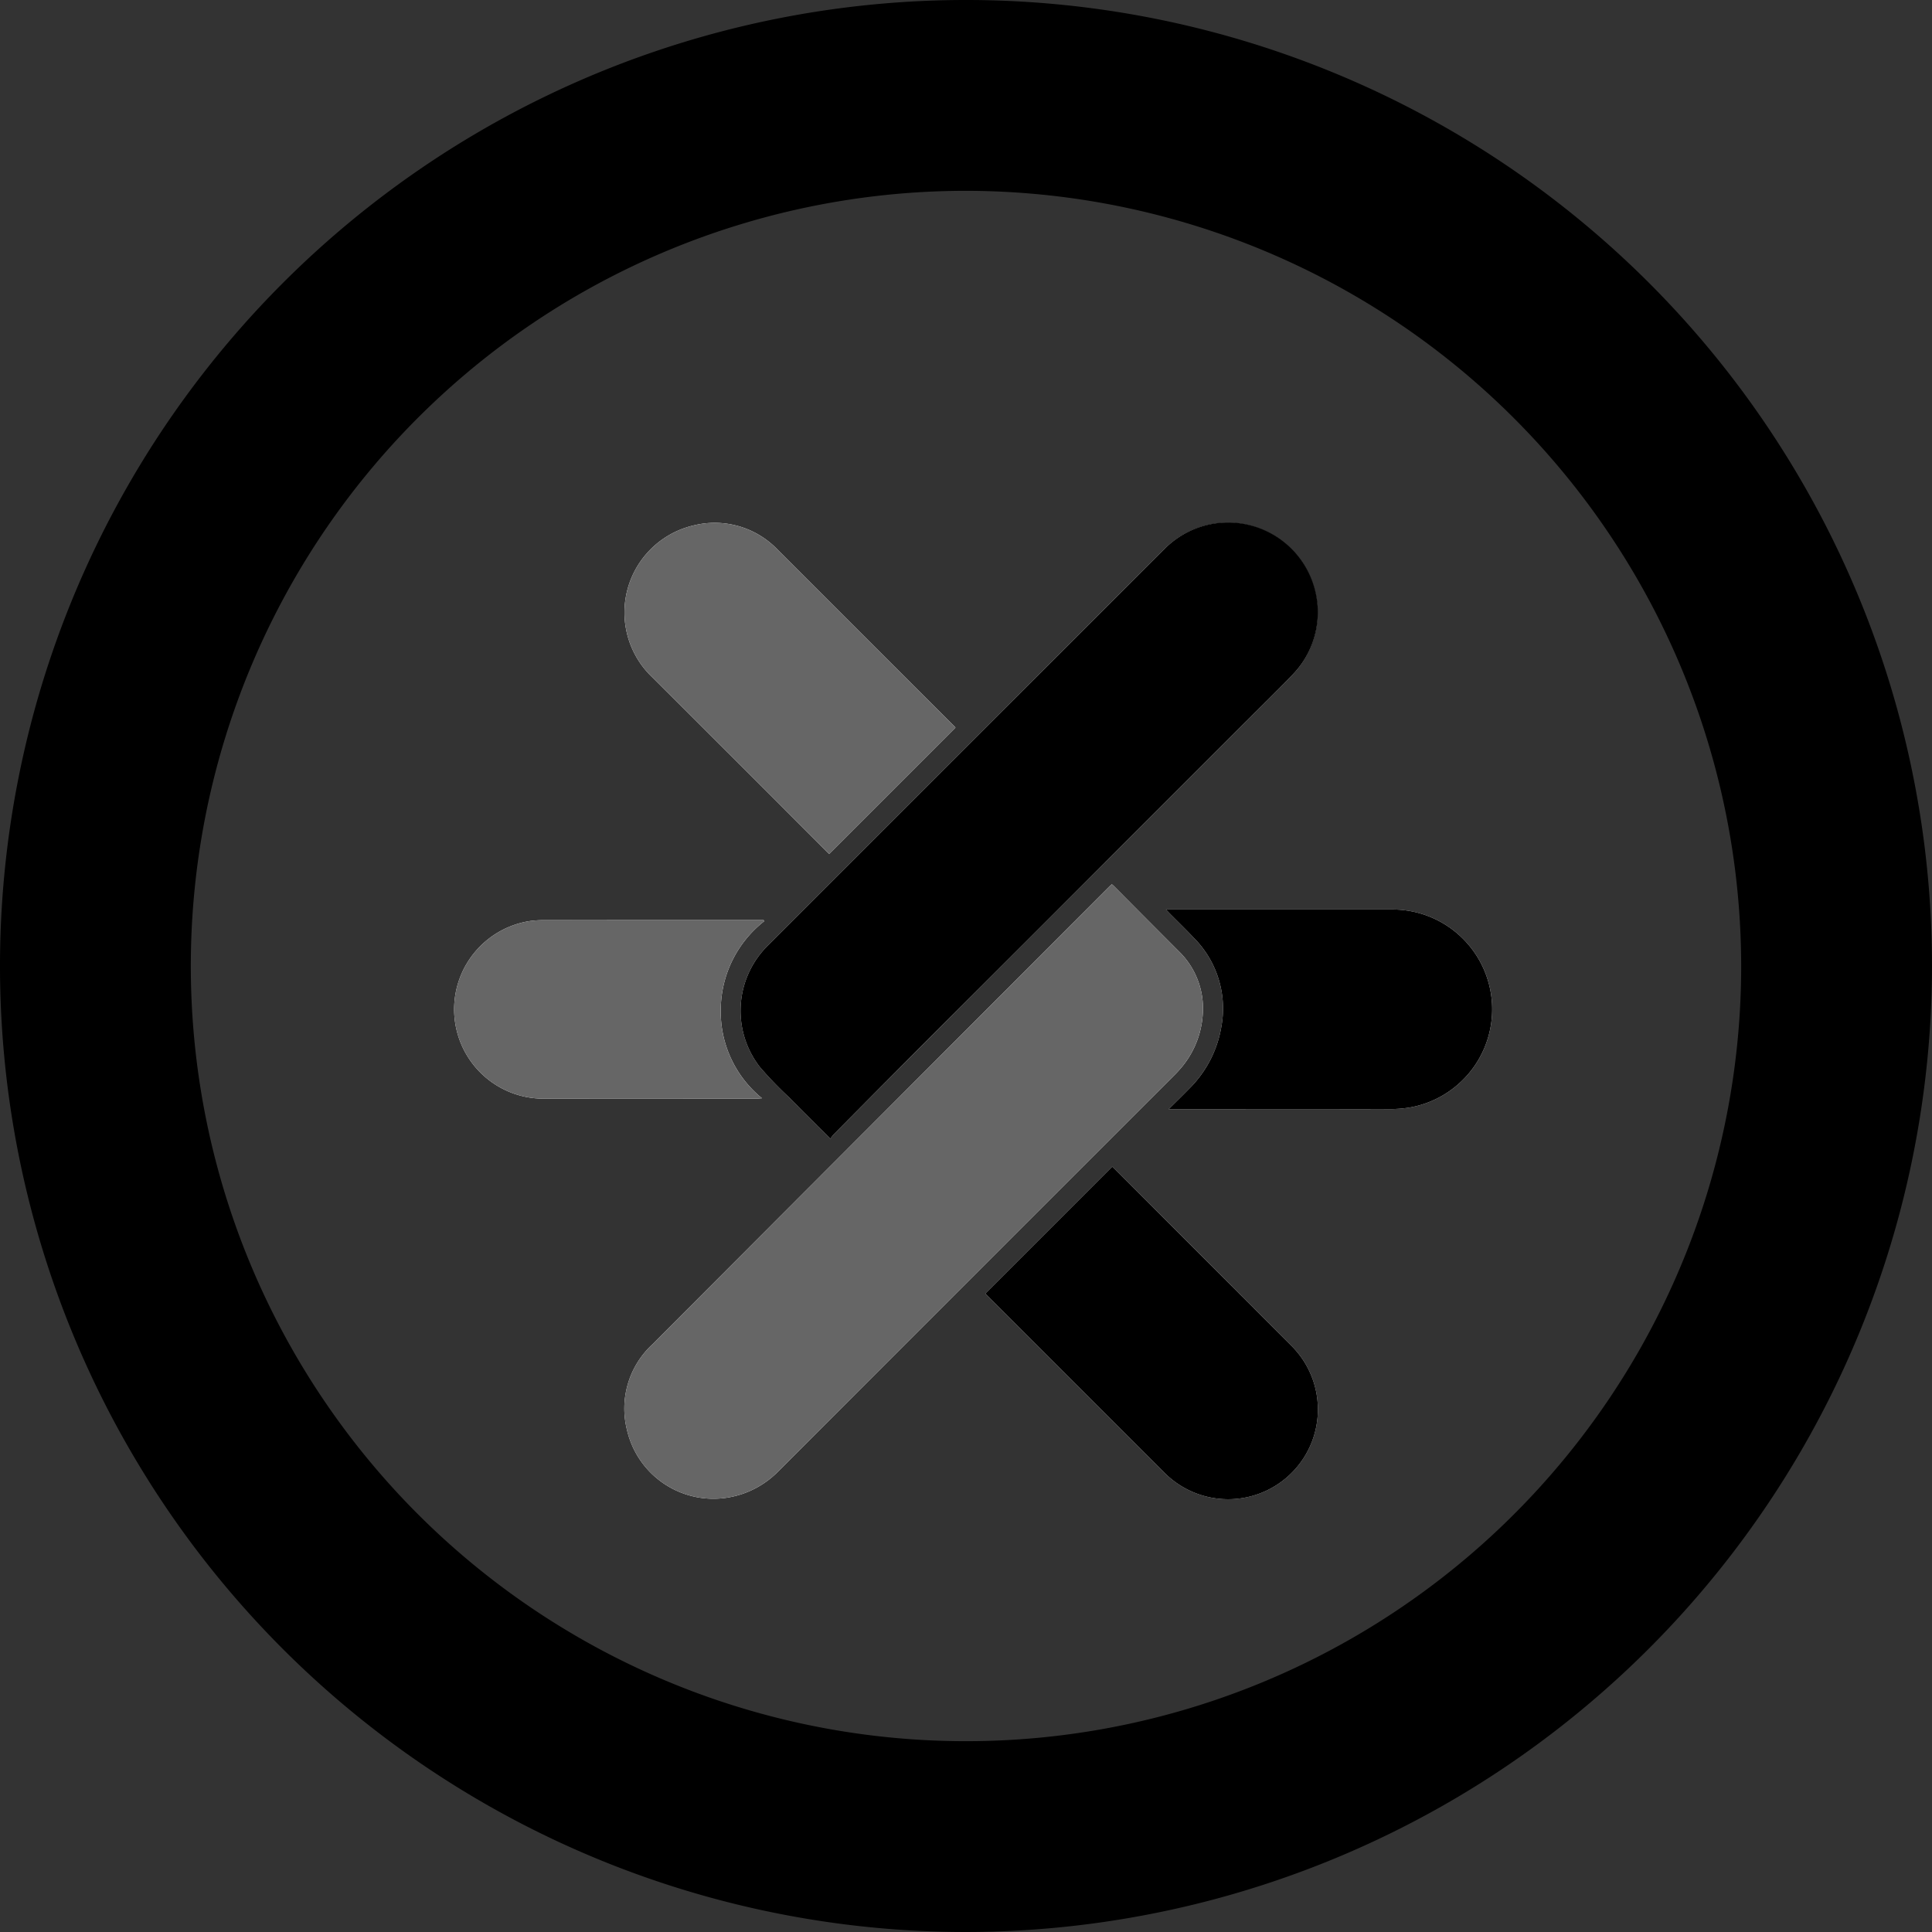 <svg id="logos" xmlns="http://www.w3.org/2000/svg" viewBox="0 0 162 162"><rect x="0" y="0" width="162" height="162" fill="#333333" stroke="none"/><defs><style>.cls-1{fill:#fff;}.cls-2{fill:#666;}</style></defs><title>maxo_logo</title><path d="M81,162a81,81,0,1,1,81-81A81.092,81.092,0,0,1,81,162ZM81,16a65,65,0,1,0,65,65A65.074,65.074,0,0,0,81,16Z"/><g id="oFuDpS.tif"><path class="cls-1" d="M93.227,74.144c-.096.089-.185.167-.268.251q-7.644,7.657-15.286,15.314-11.496,11.519-22.99,23.039a7.324,7.324,0,0,0-2.11,7.154,7.438,7.438,0,0,0,8.534,5.657A7.67,7.67,0,0,0,65.312,123.32q16.497-16.513,33.006-33.014c.179-.179.36-.358.528-.548a7.673,7.673,0,0,0,2.006-4.705,6.663,6.663,0,0,0-2.028-5.307q-2.701-2.707-5.395-5.42C93.371,74.267,93.306,74.215,93.227,74.144Zm-23.601,21.34a4.039,4.039,0,0,1,.291-.377q5.324-5.36,10.653-10.715,6.424-6.438,12.864-12.86,5.484-5.483,10.967-10.967c1.366-1.367,2.758-2.71,4.091-4.109A7.526,7.526,0,0,0,97.613,46.058q-6.961,6.953-13.915,13.913-9.661,9.66-19.32,19.321a7.681,7.681,0,0,0-.666,10.171,30.277,30.277,0,0,0,2.381,2.481C67.238,93.103,68.394,94.252,69.626,95.485Zm12.995,12.979c.067.071.14.151.215.227q7.367,7.368,14.736,14.735.218.218.448.422A7.528,7.528,0,0,0,108.231,112.79q-7.374-7.387-14.76-14.762c-.076-.076-.155-.148-.212-.203ZM69.526,71.602,80.119,61.008c-.003-.003-.041-.048-.083-.09q-7.392-7.391-14.786-14.78a7.304,7.304,0,0,0-7.033-2.094,7.493,7.493,0,0,0-3.552,12.717q7.311,7.293,14.606,14.601C69.372,71.463,69.478,71.558,69.526,71.602Zm28.47,21.402h.508q9.04,0,18.079-.006a10.599,10.599,0,0,0,1.655-.138,8.365,8.365,0,0,0-1.578-16.597q-9.257-.007-18.514-.001h-.377c.132.142.209.229.291.312.68.686,1.375,1.358,2.038,2.06a8.386,8.386,0,0,1,2.321,7.415,9.517,9.517,0,0,1-2.713,5.249C99.168,91.849,98.616,92.386,97.995,93.004ZM64.083,77.243l-.054-.092h-.313q-9.076,0-18.151.004a8.411,8.411,0,0,0-1.189.083,7.491,7.491,0,0,0,1.232,14.886c5.966-.025,11.932-.006,17.898-.007.101,0,.202-.014.389-.028a9.356,9.356,0,0,1-3.459-7.492A9.502,9.502,0,0,1,64.083,77.243Z"/><path class="cls-2" d="M93.227,74.144c.079.07.143.123.202.181q2.698,2.71,5.395,5.42a6.663,6.663,0,0,1,2.028,5.307,7.673,7.673,0,0,1-2.006,4.705c-.168.19-.348.369-.528.548Q81.814,106.812,65.312,123.32a7.67,7.67,0,0,1-4.206,2.239,7.438,7.438,0,0,1-8.534-5.657,7.324,7.324,0,0,1,2.11-7.154q11.495-11.52,22.99-23.039Q85.315,82.051,92.959,74.395C93.043,74.311,93.132,74.233,93.227,74.144Z"/><path d="M69.626,95.485c-1.232-1.233-2.389-2.381-3.534-3.54a30.277,30.277,0,0,1-2.381-2.481,7.681,7.681,0,0,1,.666-10.171q9.658-9.663,19.32-19.321,6.957-6.957,13.915-13.913A7.526,7.526,0,0,1,108.492,56.458c-1.333,1.399-2.724,2.742-4.091,4.109q-5.483,5.484-10.967,10.967-6.432,6.43-12.864,12.86-5.336,5.348-10.653,10.715A4.039,4.039,0,0,0,69.626,95.485Z"/><path d="M82.621,108.464,93.259,97.825c.058.055.137.127.212.203q7.381,7.38,14.76,14.762A7.528,7.528,0,0,1,98.021,123.848q-.23-.204-.448-.422-7.369-7.367-14.736-14.735C82.761,108.615,82.689,108.535,82.621,108.464Z"/><path class="cls-2" d="M69.526,71.602c-.047-.045-.154-.14-.255-.24q-7.302-7.301-14.606-14.601a7.493,7.493,0,0,1,3.552-12.717A7.304,7.304,0,0,1,65.25,46.139q7.401,7.382,14.786,14.78c.042.042.081.087.083.09Z"/><path d="M97.995,93.004c.621-.618,1.173-1.156,1.711-1.706a9.517,9.517,0,0,0,2.713-5.249,8.386,8.386,0,0,0-2.321-7.415c-.663-.702-1.359-1.374-2.038-2.06-.082-.083-.159-.17-.291-.312h.377q9.257,0,18.514.001A8.365,8.365,0,0,1,118.237,92.86a10.599,10.599,0,0,1-1.655.138q-9.039.014-18.079.006Z"/><path class="cls-2" d="M64.083,77.243a9.502,9.502,0,0,0-3.648,7.354,9.356,9.356,0,0,0,3.459,7.492c-.187.014-.288.028-.389.028-5.966.001-11.932-.018-17.898.007a7.491,7.491,0,0,1-1.232-14.886,8.411,8.411,0,0,1,1.189-.083q9.076-.008,18.151-.004h.313Z"/></g></svg>